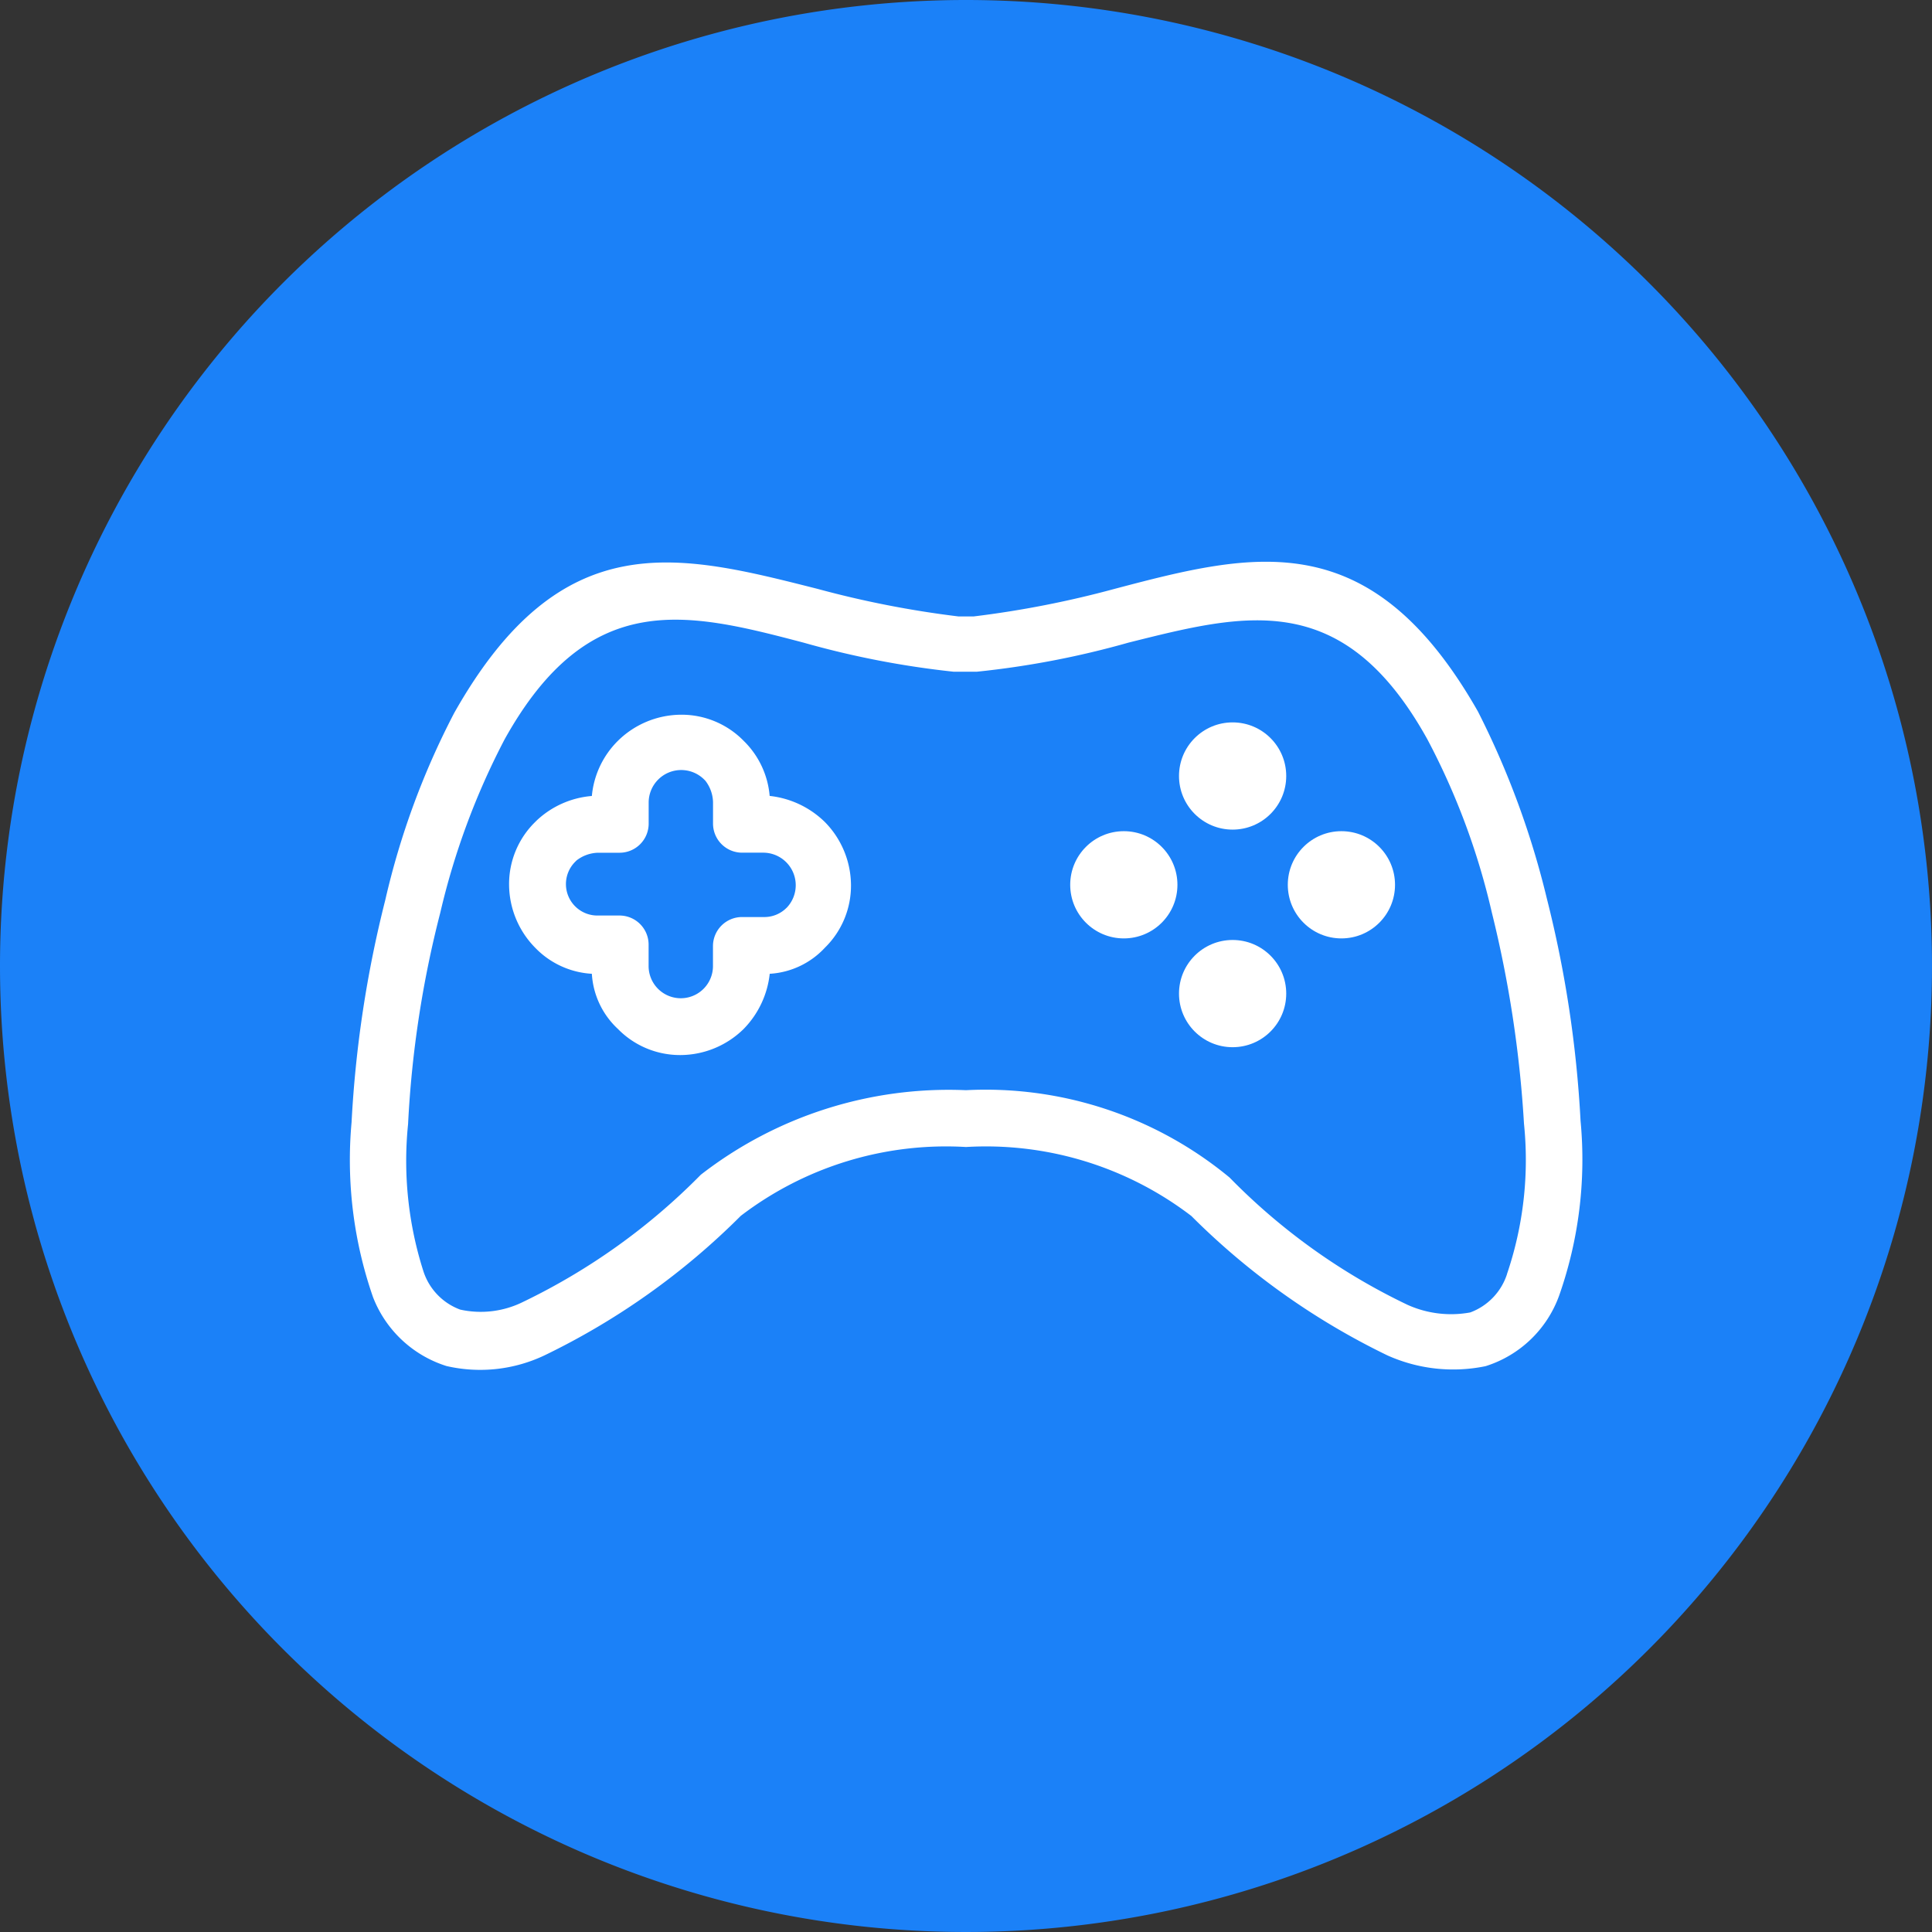 <svg xmlns="http://www.w3.org/2000/svg" width="32" height="32" viewBox="0 0 32 32">
  <rect x="0" y="0" width="32" height="32" fill="#333333" stroke="none"/>
  <g id="Group_7837" data-name="Group 7837" transform="translate(281 -1340)">
    <g id="Group_7824" data-name="Group 7824" transform="translate(-7559 -2159)">
      <path id="Path_12012" data-name="Path 12012" d="M16,0A16,16,0,1,1,0,16,16,16,0,0,1,16,0Z" transform="translate(7278 3499)" fill="#1b81f8"/>
    </g>
    <g id="console" transform="translate(-275.191 1294.198)">
      <g id="Group_7813" data-name="Group 7813" transform="translate(0 55.109)">
        <g id="Group_7812" data-name="Group 7812" transform="translate(0 0)">
          <path id="Path_12023" data-name="Path 12023" d="M20.37,64.367a19.024,19.024,0,0,0-.558-3.681,14.127,14.127,0,0,0-1.142-3.1c-1.777-3.122-3.706-2.64-6.016-2.031a16.535,16.535,0,0,1-2.335.457h-.254a16.535,16.535,0,0,1-2.335-.457c-2.31-.584-4.239-1.092-6.016,2.056a12.941,12.941,0,0,0-1.142,3.1,19.024,19.024,0,0,0-.558,3.681,6.917,6.917,0,0,0,.355,2.894,1.924,1.924,0,0,0,1.218,1.142,2.482,2.482,0,0,0,1.625-.178,11.931,11.931,0,0,0,3.249-2.31A5.6,5.6,0,0,1,10.191,64.8a5.6,5.6,0,0,1,3.732,1.142,11.931,11.931,0,0,0,3.249,2.31,2.655,2.655,0,0,0,1.625.178,1.9,1.9,0,0,0,1.218-1.168A6.787,6.787,0,0,0,20.37,64.367Zm-1.218,2.538a1.007,1.007,0,0,1-.609.635,1.753,1.753,0,0,1-1.041-.127,10.352,10.352,0,0,1-2.945-2.107,6.339,6.339,0,0,0-4.366-1.447,6.694,6.694,0,0,0-4.392,1.4,10.548,10.548,0,0,1-2.945,2.107,1.575,1.575,0,0,1-1.041.127,1.007,1.007,0,0,1-.609-.635,6,6,0,0,1-.254-2.437,17.51,17.51,0,0,1,.533-3.5A12.112,12.112,0,0,1,2.55,58.046c1.4-2.513,3.021-2.107,4.95-1.6a14.892,14.892,0,0,0,2.488.482h.381a14.708,14.708,0,0,0,2.513-.482c1.929-.482,3.554-.914,4.95,1.6A11.705,11.705,0,0,1,18.9,60.914a19.213,19.213,0,0,1,.533,3.5A5.874,5.874,0,0,1,19.151,66.905Z" transform="translate(0 -55.109)" fill="#fff"/>
        </g>
      </g>
      <g id="Group_7815" data-name="Group 7815" transform="translate(2.626 57.64)">
        <g id="Group_7814" data-name="Group 7814" transform="translate(0 0)">
          <path id="Path_12024" data-name="Path 12024" d="M46.6,96.758a1.542,1.542,0,0,0-.914-.432,1.444,1.444,0,0,0-.406-.888l-.025-.025a1.438,1.438,0,0,0-1.041-.432,1.5,1.5,0,0,0-1.041.432,1.475,1.475,0,0,0-.432.914,1.512,1.512,0,0,0-.914.406l-.025.025a1.438,1.438,0,0,0-.432,1.041,1.5,1.5,0,0,0,.432,1.041,1.415,1.415,0,0,0,.939.432,1.354,1.354,0,0,0,.432.914,1.438,1.438,0,0,0,1.041.432,1.5,1.5,0,0,0,1.041-.432,1.542,1.542,0,0,0,.432-.914,1.354,1.354,0,0,0,.914-.432,1.438,1.438,0,0,0,.432-1.041A1.5,1.5,0,0,0,46.6,96.758Zm-.635,1.422a.517.517,0,0,1-.381.152h-.355a.482.482,0,0,0-.482.482v.33a.533.533,0,1,1-1.066,0v-.355a.482.482,0,0,0-.482-.482h-.355a.521.521,0,0,1-.381-.888l.025-.025a.607.607,0,0,1,.355-.127H43.2a.482.482,0,0,0,.482-.482v-.355a.539.539,0,0,1,.914-.381l.025.025a.606.606,0,0,1,.127.355v.355a.482.482,0,0,0,.482.482h.355a.539.539,0,0,1,.381.914Z" transform="translate(-41.373 -94.981)" fill="#fff"/>
        </g>
      </g>
      <g id="Group_7817" data-name="Group 7817" transform="translate(13.719 57.767)">
        <g id="Group_7816" data-name="Group 7816" transform="translate(0 0)">
          <circle id="Ellipse_601" data-name="Ellipse 601" cx="0.888" cy="0.888" r="0.888" fill="#fff"/>
        </g>
      </g>
      <g id="Group_7819" data-name="Group 7819" transform="translate(13.719 61.371)">
        <g id="Group_7818" data-name="Group 7818" transform="translate(0 0)">
          <circle id="Ellipse_602" data-name="Ellipse 602" cx="0.888" cy="0.888" r="0.888" fill="#fff"/>
        </g>
      </g>
      <g id="Group_7821" data-name="Group 7821" transform="translate(11.917 59.569)">
        <g id="Group_7820" data-name="Group 7820" transform="translate(0 0)">
          <circle id="Ellipse_603" data-name="Ellipse 603" cx="0.888" cy="0.888" r="0.888" fill="#fff"/>
        </g>
      </g>
      <g id="Group_7823" data-name="Group 7823" transform="translate(15.521 59.569)">
        <g id="Group_7822" data-name="Group 7822" transform="translate(0 0)">
          <circle id="Ellipse_604" data-name="Ellipse 604" cx="0.888" cy="0.888" r="0.888" fill="#fff"/>
        </g>
      </g>
    </g>
  </g>
</svg>
